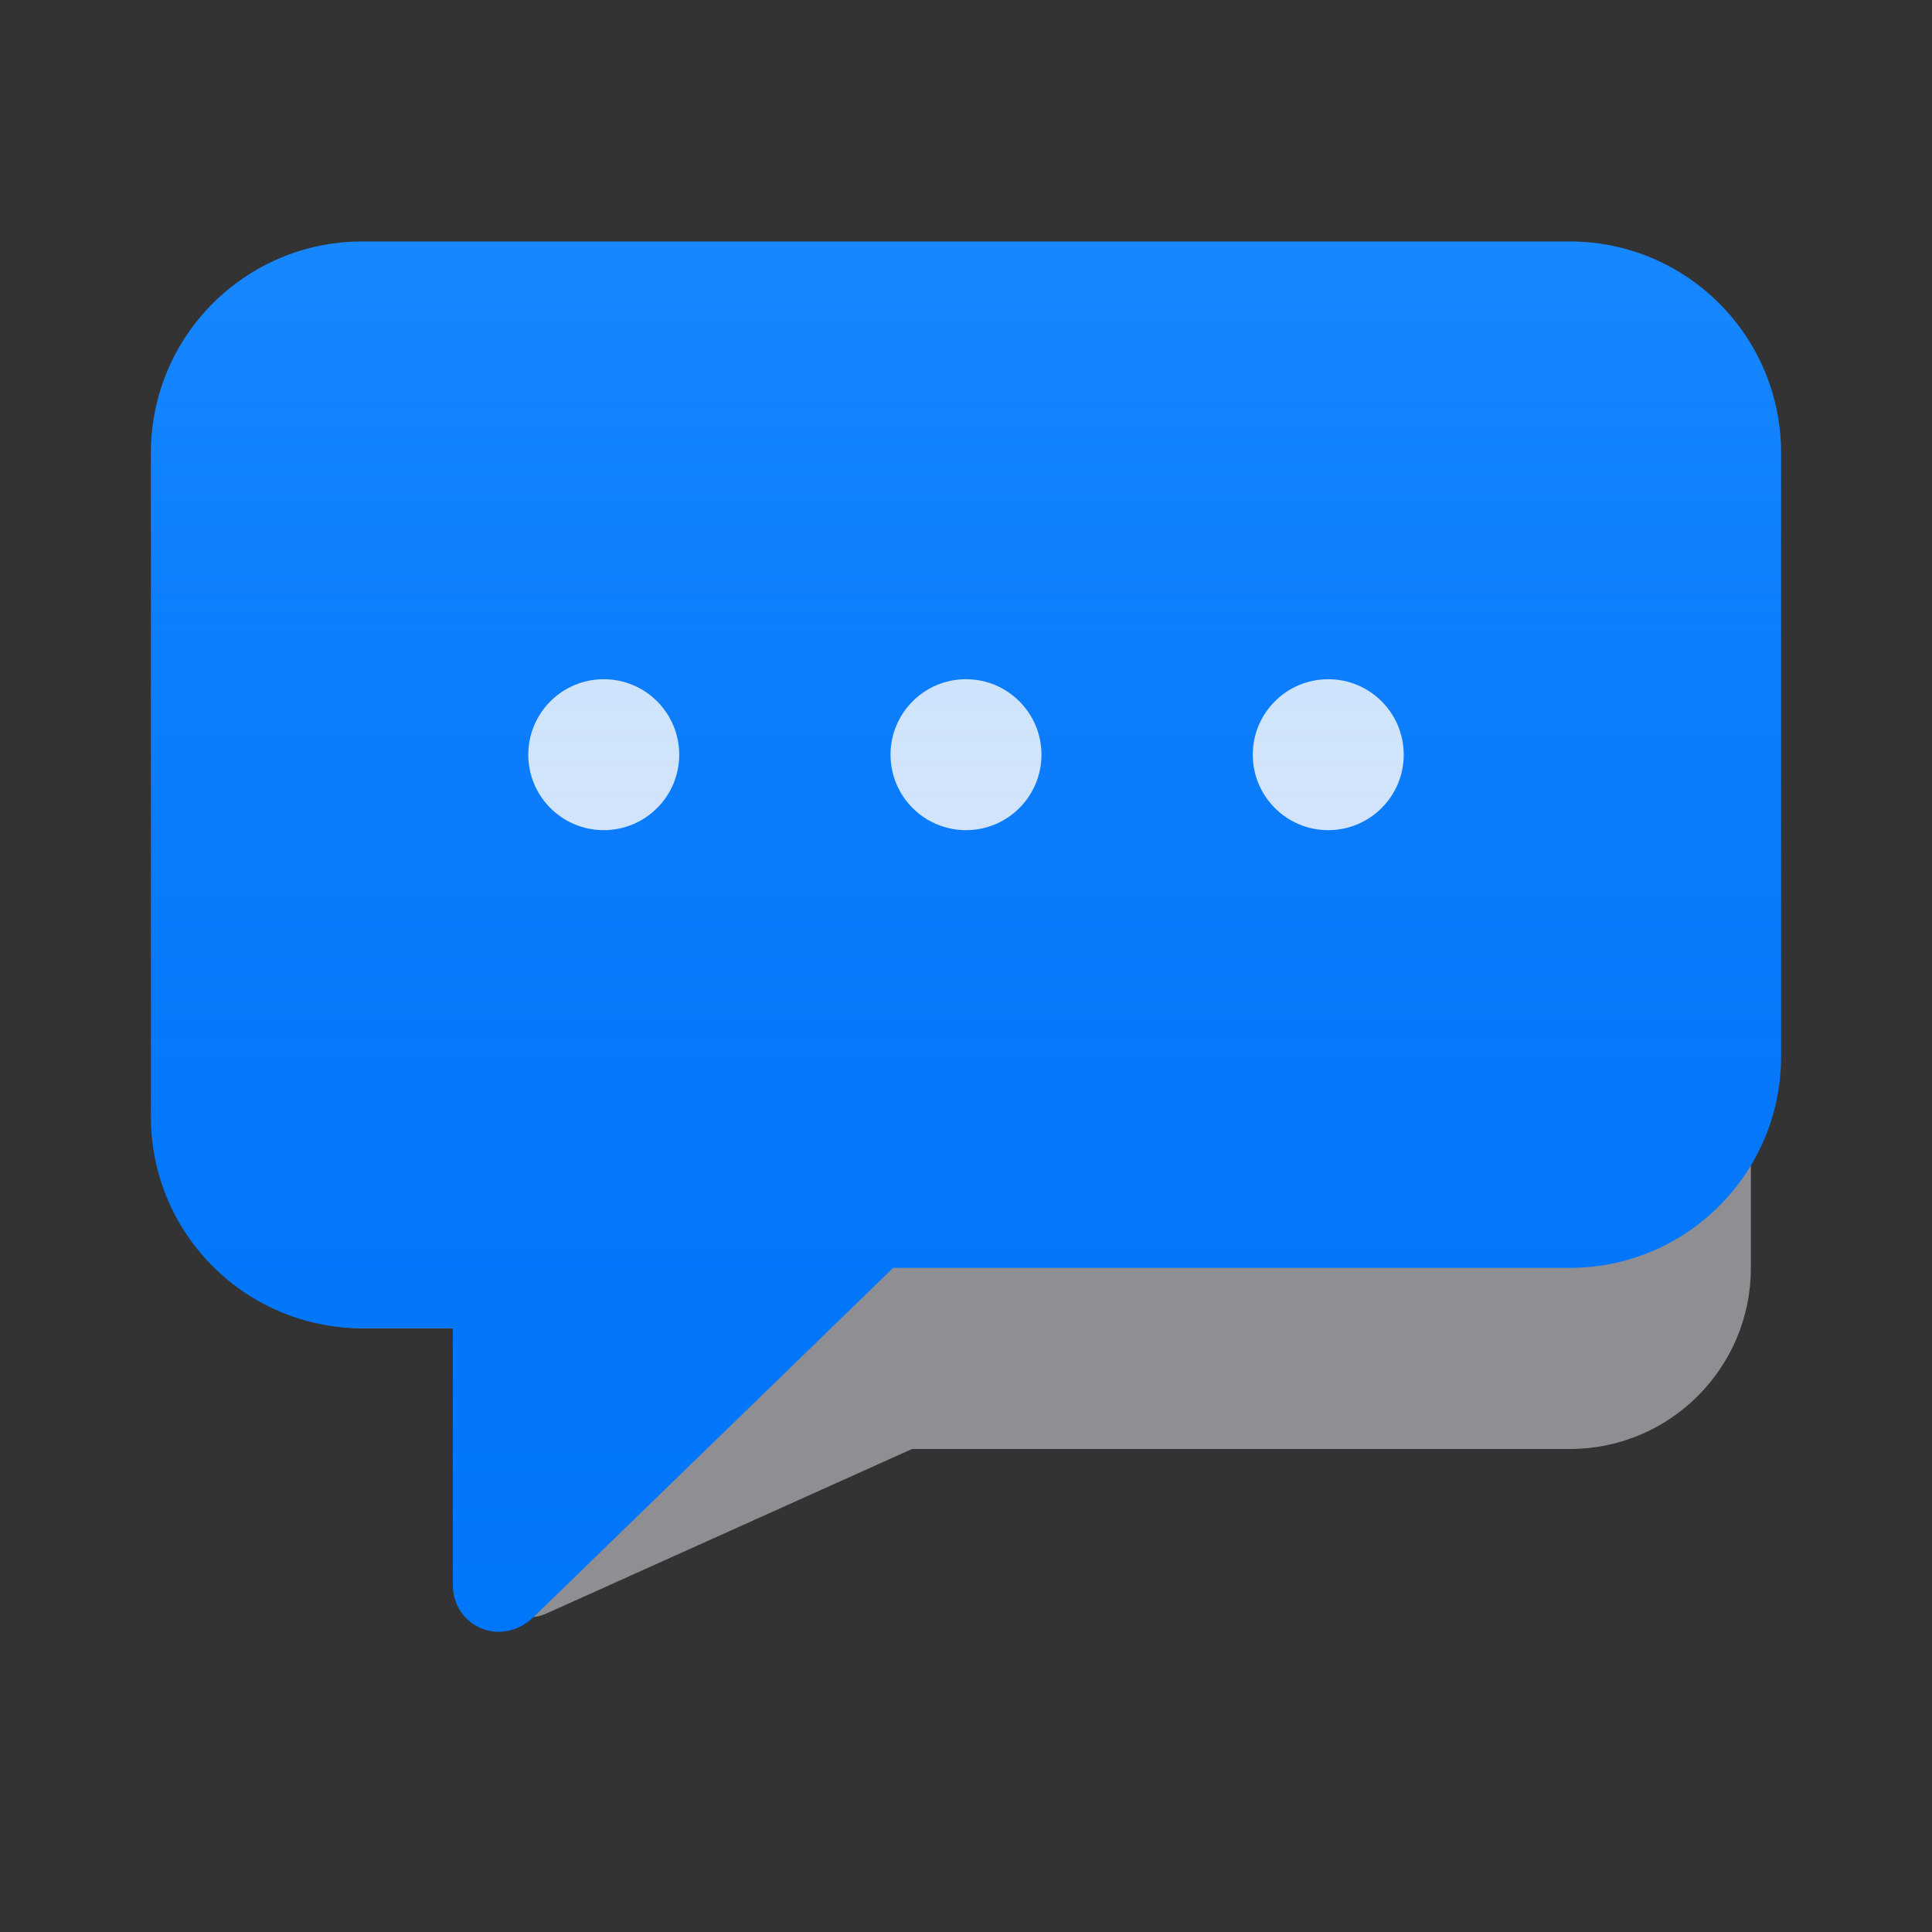 <svg width="64" height="64" viewBox="0 0 64 64" fill="none" xmlns="http://www.w3.org/2000/svg">
  <rect x="0" y="0" width="64" height="64" fill="#333333" stroke="none"/>
  <!-- Main chat bubble background -->
  <path d="M12 10C8.686 10 6 12.686 6 16V38C6 41.314 8.686 44 12 44H16V52C16 53.105 17.115 53.895 18.106 53.447L30.211 48H52C55.314 48 58 45.314 58 42V16C58 12.686 55.314 10 52 10H12Z" fill="#8E8E93"/>
  
  <!-- Inner chat bubble -->
  <path d="M12 8C8.134 8 5 11.134 5 15V37C5 40.866 8.134 44 12 44H15V52.5C15 53.881 16.619 54.619 17.707 53.535L29.586 42H52C55.866 42 59 38.866 59 35V15C59 11.134 55.866 8 52 8H12Z" fill="#007AFF"/>
  
  <!-- Chat dots (exactly like emoji) -->
  <circle cx="20" cy="25" r="2.5" fill="white"/>
  <circle cx="32" cy="25" r="2.5" fill="white"/>
  <circle cx="44" cy="25" r="2.5" fill="white"/>
  
  <!-- Subtle gradient overlay for depth -->
  <defs>
    <linearGradient id="bubbleGradient" x1="0%" y1="0%" x2="0%" y2="100%">
      <stop offset="0%" style="stop-color:#4DA6FF;stop-opacity:0.3"/>
      <stop offset="100%" style="stop-color:#0051D5;stop-opacity:0.1"/>
    </linearGradient>
  </defs>
  <path d="M12 8C8.134 8 5 11.134 5 15V37C5 40.866 8.134 44 12 44H15V52.5C15 53.881 16.619 54.619 17.707 53.535L29.586 42H52C55.866 42 59 38.866 59 35V15C59 11.134 55.866 8 52 8H12Z" fill="url(#bubbleGradient)"/>
</svg>
